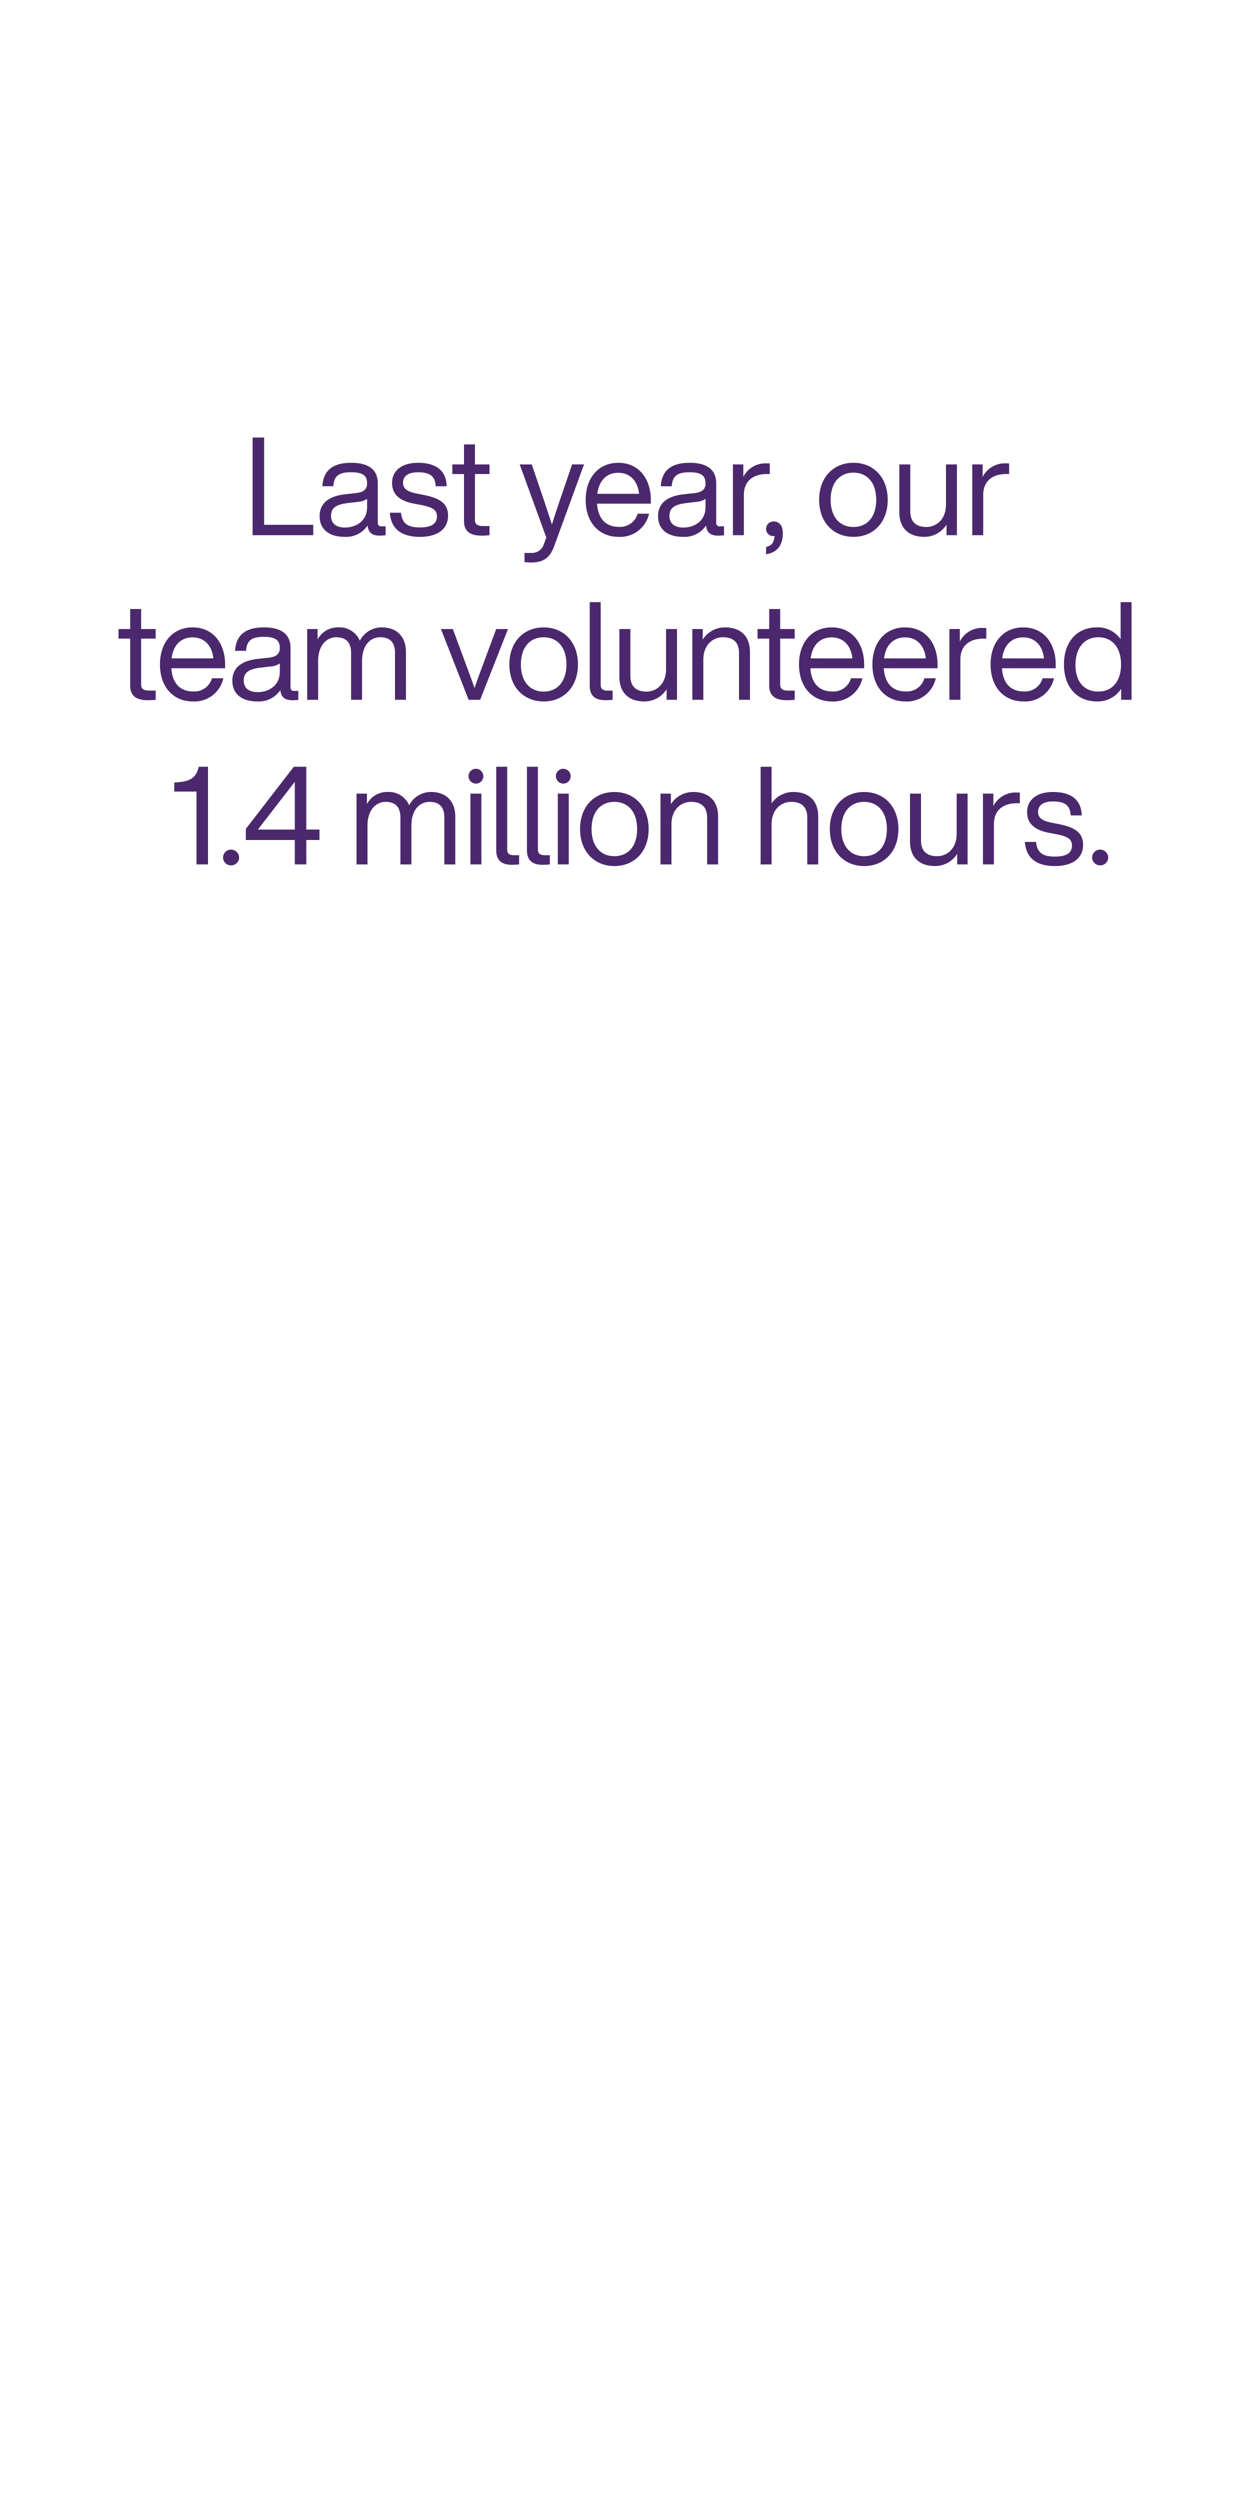 <svg xmlns="http://www.w3.org/2000/svg" width="300" height="600" viewBox="0 0 300 600">
  <defs>
    <style>
      .cls-1 {
        fill: #4b286d;
        fill-rule: evenodd;
      }
    </style>
  </defs>
  <path id="Last_year_our_team_volunteered_1.4_million_hours." data-name="Last year, our team volunteered  1.4 million hours." class="cls-1" d="M63.394,125.949V105.01H60.628v23.441H75.18v-2.5H63.394Zm28.2,0.362a0.779,0.779,0,0,1-.922-0.823v-9.482c0-2.864-1.679-4.938-6.387-4.938-4.971,0-6.716,2.337-6.914,5.63H80c0.165-2.535,1.383-3.358,4.28-3.358s3.819,0.888,3.819,2.666c0,1.515-.955,2.14-2.667,2.338L83,118.607c-4.675.494-6.288,2.6-6.288,5.268,0,3.193,2.3,4.971,5.992,4.971a6.228,6.228,0,0,0,5.531-2.732c0.132,1.613.988,2.436,2.864,2.436a9.995,9.995,0,0,0,1.449-.1v-2.14H91.59Zm-8.757.3c-2.338,0-3.391-1.119-3.391-2.8,0-1.646.856-2.7,3.951-3.062l2.469-.3a4.386,4.386,0,0,0,2.239-.724v2.008C88.1,125.093,85.368,126.607,82.832,126.607Zm17.945,2.239c4.181,0,6.749-1.843,6.749-5.07,0-2.765-1.679-4.181-5.861-5l-1.514-.3c-2.173-.428-3.424-1.021-3.424-2.634,0-1.581,1.284-2.5,3.556-2.5,2.6,0,4.148.724,4.28,3.358H107.2c-0.066-3.622-2.371-5.63-6.914-5.63-3.885,0-6.19,1.909-6.19,4.807,0,2.633,1.613,4.313,5.3,5l1.58,0.3c2.963,0.56,3.885,1.251,3.885,2.766,0,1.679-1.218,2.634-4.082,2.634-3,0-4.248-.955-4.544-3.523H93.567C93.83,127.035,96.464,128.846,100.777,128.846Zm16.7-15.078v-2.305h-3.49v-4.807h-2.634v4.807h-2.8v2.305h2.8v11.259c0,2.6,1.613,3.523,4.247,3.523q0.79,0,1.877-.1v-2.206h-1.548c-1.514,0-1.942-.559-1.942-1.448V113.768h3.49Zm19.817-2.305-2.4,7.045c-0.856,2.47-1.679,4.939-2.436,7.375-0.79-2.436-1.58-4.872-2.436-7.342l-2.4-7.078h-2.9l6.387,17.548c-0.2.527-.4,1.086-0.593,1.58a2.974,2.974,0,0,1-3.094,2.107h-1.548V134.9a13.117,13.117,0,0,0,1.581.1c2.7,0,4.444-.889,5.531-3.885l7.177-19.655H137.3Zm18.9,8.494c0-4.873-2.733-8.889-7.8-8.889-4.708,0-7.836,3.556-7.836,8.889,0,5.5,3.26,8.889,7.9,8.889a7.087,7.087,0,0,0,7.309-5.564h-2.733a4.363,4.363,0,0,1-4.51,3.161c-2.963,0-4.972-1.745-5.235-5.564H156.2v-0.922Zm-7.8-6.486c3.029,0,4.708,2.239,4.971,5.037H143.359C143.787,115.15,145.729,113.471,148.4,113.471Zm24.417,12.84a0.779,0.779,0,0,1-.922-0.823v-9.482c0-2.864-1.679-4.938-6.387-4.938-4.971,0-6.716,2.337-6.914,5.63h2.634c0.165-2.535,1.383-3.358,4.28-3.358s3.819,0.888,3.819,2.666c0,1.515-.955,2.14-2.667,2.338l-2.436.263c-4.675.494-6.288,2.6-6.288,5.268,0,3.193,2.3,4.971,5.992,4.971a6.229,6.229,0,0,0,5.531-2.732c0.131,1.613.987,2.436,2.864,2.436a10,10,0,0,0,1.449-.1v-2.14h-0.955Zm-8.758.3c-2.337,0-3.391-1.119-3.391-2.8,0-1.646.856-2.7,3.951-3.062l2.469-.3a4.386,4.386,0,0,0,2.239-.724v2.008C169.323,125.093,166.59,126.607,164.055,126.607ZM183.863,111.2a5.931,5.931,0,0,0-5.465,3.259v-3h-2.5v16.988h2.633v-9.679c0-3.292,2.173-5,5.564-5h0.659v-2.535C184.39,111.2,184.126,111.2,183.863,111.2Zm1.836,13.959a1.766,1.766,0,0,0-1.844,1.778,1.715,1.715,0,0,0,1.844,1.712h0.2c-0.131,1.646-.79,2.271-1.811,2.568l-0.23.065v1.745l0.329-.065c2.14-.428,3.688-1.877,3.688-5C187.872,126.147,187.048,125.159,185.7,125.159Zm19.126,3.687c4.774,0,8.23-3.457,8.23-8.889s-3.456-8.889-8.23-8.889-8.231,3.457-8.231,8.889S200.051,128.846,204.825,128.846Zm0-2.37c-3.292,0-5.465-2.4-5.465-6.519s2.173-6.519,5.465-6.519,5.465,2.4,5.465,6.519S208.117,126.476,204.825,126.476Zm22.207-15.013v9.613c0,3.754-2.469,5.4-4.675,5.4-2.436,0-3.885-1.153-3.885-3.786V111.463h-2.634v11.49c0,3.753,2.206,5.893,5.992,5.893a6.259,6.259,0,0,0,5.334-2.93v2.535h2.5V111.463h-2.634Zm14.273-.263a5.933,5.933,0,0,0-5.465,3.259v-3h-2.5v16.988h2.634v-9.679c0-3.292,2.173-5,5.564-5h0.658v-2.535C241.832,111.2,241.569,111.2,241.305,111.2ZM37.367,153.27v-2.3h-3.49v-4.807H31.243v4.807h-2.8v2.3h2.8v11.26c0,2.6,1.613,3.523,4.247,3.523q0.79,0,1.877-.1v-2.206H35.819c-1.514,0-1.942-.56-1.942-1.448V153.27h3.49Zm16.661,6.19c0-4.873-2.733-8.889-7.8-8.889-4.708,0-7.836,3.555-7.836,8.889,0,5.5,3.259,8.889,7.9,8.889a7.086,7.086,0,0,0,7.309-5.564H50.867a4.364,4.364,0,0,1-4.51,3.161c-2.963,0-4.971-1.745-5.235-5.564H54.027V159.46Zm-7.8-6.486c3.029,0,4.708,2.239,4.971,5.037H41.187C41.615,154.653,43.558,152.974,46.225,152.974Zm24.417,12.84a0.779,0.779,0,0,1-.922-0.823v-9.482c0-2.864-1.679-4.938-6.387-4.938-4.971,0-6.716,2.337-6.914,5.63h2.634c0.165-2.536,1.383-3.359,4.28-3.359s3.819,0.889,3.819,2.667c0,1.515-.955,2.14-2.667,2.338l-2.436.263c-4.675.494-6.288,2.6-6.288,5.268,0,3.193,2.3,4.971,5.992,4.971a6.227,6.227,0,0,0,5.531-2.733c0.132,1.614.988,2.437,2.864,2.437a9.993,9.993,0,0,0,1.449-.1v-2.14H70.641Zm-8.758.3c-2.337,0-3.391-1.119-3.391-2.8,0-1.646.856-2.7,3.951-3.062l2.469-.3a4.376,4.376,0,0,0,2.239-.725v2.009C67.152,164.6,64.419,166.11,61.884,166.11ZM91.6,150.571a5.868,5.868,0,0,0-5.235,3.193,5.32,5.32,0,0,0-5.235-3.193,5.457,5.457,0,0,0-4.906,2.9v-2.5h-2.5v16.988h2.634V158.67c0-4.083,2.272-5.729,4.346-5.729,2.206,0,3.556,1.12,3.556,3.753v11.26h2.634V158.67c0-4.083,2.206-5.729,4.346-5.729,2.239,0,3.556,1.12,3.556,3.753v11.26h2.634V156.431C97.429,153.139,95.552,150.571,91.6,150.571Zm27.486,0.4-2.8,7.539c-0.79,2.14-1.679,4.478-2.4,6.618-0.725-2.14-1.614-4.445-2.4-6.585l-2.8-7.572h-2.865l6.651,16.988h2.765l6.684-16.988h-2.832Zm11.393,17.383c4.774,0,8.231-3.457,8.231-8.889s-3.457-8.889-8.231-8.889-8.231,3.457-8.231,8.889S125.706,168.349,130.48,168.349Zm0-2.37c-3.292,0-5.465-2.4-5.465-6.519s2.173-6.519,5.465-6.519,5.465,2.4,5.465,6.519S133.772,165.979,130.48,165.979Zm14.872,2.074a16.686,16.686,0,0,0,1.679-.1v-2.206H145.78c-1.251,0-1.613-.56-1.613-1.448V144.513h-2.634V164.53C141.533,167.131,142.982,168.053,145.352,168.053Zm14.5-17.087v9.613c0,3.753-2.469,5.4-4.675,5.4-2.436,0-3.885-1.153-3.885-3.787V150.966h-2.634v11.49c0,3.753,2.206,5.893,5.992,5.893a6.259,6.259,0,0,0,5.334-2.93v2.535h2.5V150.966h-2.634Zm14.141-.4a6.258,6.258,0,0,0-5.333,2.93v-2.535h-2.5v16.988H168.8v-9.613c0-3.754,2.469-5.4,4.675-5.4,2.436,0,3.885,1.152,3.885,3.786v11.227h2.633v-11.49C179.99,152.711,177.785,150.571,174,150.571Zm16.743,2.7v-2.3h-3.49v-4.807h-2.634v4.807h-2.8v2.3h2.8v11.26c0,2.6,1.613,3.523,4.247,3.523q0.79,0,1.877-.1v-2.206h-1.548c-1.514,0-1.942-.56-1.942-1.448V153.27h3.49Zm16.661,6.19c0-4.873-2.733-8.889-7.8-8.889-4.708,0-7.836,3.555-7.836,8.889,0,5.5,3.26,8.889,7.9,8.889a7.087,7.087,0,0,0,7.309-5.564h-2.733a4.364,4.364,0,0,1-4.51,3.161c-2.963,0-4.972-1.745-5.235-5.564H207.4V159.46Zm-7.8-6.486c3.029,0,4.708,2.239,4.971,5.037H194.562C194.99,154.653,196.932,152.974,199.6,152.974Zm25.418,6.486c0-4.873-2.733-8.889-7.8-8.889-4.708,0-7.836,3.555-7.836,8.889,0,5.5,3.26,8.889,7.9,8.889a7.088,7.088,0,0,0,7.309-5.564h-2.733a4.364,4.364,0,0,1-4.51,3.161c-2.964,0-4.972-1.745-5.235-5.564h12.906V159.46Zm-7.8-6.486c3.029,0,4.708,2.239,4.971,5.037H212.177C212.605,154.653,214.547,152.974,217.214,152.974Zm18.609-2.272a5.933,5.933,0,0,0-5.465,3.26v-3h-2.5v16.988h2.634v-9.679c0-3.293,2.172-5,5.563-5h0.659v-2.535C236.35,150.7,236.086,150.7,235.823,150.7Zm17.55,8.758c0-4.873-2.733-8.889-7.8-8.889-4.708,0-7.836,3.555-7.836,8.889,0,5.5,3.26,8.889,7.9,8.889a7.087,7.087,0,0,0,7.309-5.564h-2.733a4.364,4.364,0,0,1-4.51,3.161c-2.963,0-4.972-1.745-5.235-5.564h12.906V159.46Zm-7.8-6.486c3.029,0,4.708,2.239,4.971,5.037H240.533C240.961,154.653,242.9,152.974,245.57,152.974Zm23.376-8.461V153.4a6.671,6.671,0,0,0-5.7-2.831c-4.774,0-7.9,3.457-7.9,8.889s3.128,8.889,7.9,8.889a6.676,6.676,0,0,0,5.827-3.029v2.634h2.5V144.513h-2.634Zm-5.366,21.466c-3.292,0-5.465-2.272-5.465-6.387s2.173-6.651,5.465-6.651,5.465,2.4,5.465,6.519S266.872,165.979,263.58,165.979ZM49.926,184.016H47.687c-0.593,2.831-2.3,3.555-5.334,3.753l-0.527.033v2.173H47.16v17.482h2.765V184.016Zm5.582,23.671a1.891,1.891,0,0,0,1.877-1.942,1.928,1.928,0,0,0-3.852,0A1.894,1.894,0,0,0,55.508,207.687Zm21.168-8.593h-3.16V184.016h-3L59,198.93V201.6H70.75v5.86h2.766V201.6h3.16v-2.5ZM70.75,187.637v11.457H61.894Zm32.688,2.437a5.866,5.866,0,0,0-5.234,3.193,5.319,5.319,0,0,0-5.235-3.193,5.457,5.457,0,0,0-4.905,2.9v-2.5h-2.5v16.988H88.2v-9.284c0-4.083,2.272-5.729,4.346-5.729,2.206,0,3.556,1.119,3.556,3.753v11.26h2.634v-9.284c0-4.083,2.206-5.729,4.345-5.729,2.239,0,3.556,1.119,3.556,3.753v11.26h2.634V195.934C109.266,192.642,107.389,190.074,103.438,190.074Zm10.783-2.009a1.778,1.778,0,1,0-1.778-1.778A1.792,1.792,0,0,0,114.221,188.065ZM112.9,207.457h2.634V190.469H112.9v16.988Zm10.008,0.1a16.719,16.719,0,0,0,1.679-.1v-2.206H123.34c-1.252,0-1.614-.56-1.614-1.449V184.016h-2.634v20.017C119.092,206.634,120.541,207.556,122.912,207.556Zm7.373,0a16.686,16.686,0,0,0,1.679-.1v-2.206h-1.251c-1.251,0-1.613-.56-1.613-1.449V184.016h-2.634v20.017C126.466,206.634,127.915,207.556,130.285,207.556Zm4.908-19.491a1.778,1.778,0,1,0-1.778-1.778A1.792,1.792,0,0,0,135.193,188.065Zm-1.317,19.392h2.634V190.469h-2.634v16.988Zm13.574,0.4c4.773,0,8.23-3.457,8.23-8.889s-3.457-8.889-8.23-8.889-8.231,3.456-8.231,8.889S142.676,207.852,147.45,207.852Zm0-2.371c-3.293,0-5.466-2.4-5.466-6.518s2.173-6.519,5.466-6.519,5.465,2.4,5.465,6.519S150.742,205.481,147.45,205.481Zm18.905-15.407a6.259,6.259,0,0,0-5.334,2.93v-2.535h-2.5v16.988h2.634v-9.614c0-3.753,2.469-5.4,4.675-5.4,2.436,0,3.885,1.152,3.885,3.786v11.227h2.634v-11.49C172.347,192.214,170.141,190.074,166.355,190.074Zm24.03,0a6.261,6.261,0,0,0-5.2,2.732v-8.79h-2.634v23.441h2.634v-9.614c0-3.753,2.47-5.4,4.675-5.4,2.437,0,3.885,1.152,3.885,3.786v11.227h2.634v-11.49C196.377,192.214,194.171,190.074,190.385,190.074Zm17.006,17.778c4.774,0,8.23-3.457,8.23-8.889s-3.456-8.889-8.23-8.889-8.231,3.456-8.231,8.889S202.617,207.852,207.391,207.852Zm0-2.371c-3.292,0-5.465-2.4-5.465-6.518s2.173-6.519,5.465-6.519,5.465,2.4,5.465,6.519S210.683,205.481,207.391,205.481ZM229.6,190.469v9.613c0,3.753-2.469,5.4-4.675,5.4-2.436,0-3.885-1.152-3.885-3.786V190.469H218.4v11.49c0,3.753,2.206,5.893,5.992,5.893a6.259,6.259,0,0,0,5.334-2.93v2.535h2.5V190.469H229.6Zm14.273-.264a5.933,5.933,0,0,0-5.465,3.26v-3h-2.5v16.988h2.634v-9.679c0-3.293,2.173-5,5.564-5h0.658v-2.535C244.4,190.205,244.135,190.205,243.871,190.205Zm9.316,17.647c4.181,0,6.749-1.844,6.749-5.07,0-2.766-1.679-4.181-5.86-5l-1.515-.3c-2.173-.428-3.424-1.02-3.424-2.634,0-1.58,1.284-2.5,3.556-2.5,2.6,0,4.148.725,4.28,3.358h2.634c-0.066-3.621-2.371-5.629-6.914-5.629-3.885,0-6.19,1.909-6.19,4.806,0,2.634,1.614,4.313,5.3,5l1.58,0.3c2.963,0.56,3.885,1.251,3.885,2.765,0,1.679-1.218,2.634-4.082,2.634-3,0-4.247-.955-4.544-3.523h-2.666C246.24,206.041,248.874,207.852,253.187,207.852Zm10.9-.165a1.891,1.891,0,0,0,1.876-1.942,1.928,1.928,0,0,0-3.852,0A1.9,1.9,0,0,0,264.089,207.687Z"/>
</svg>

